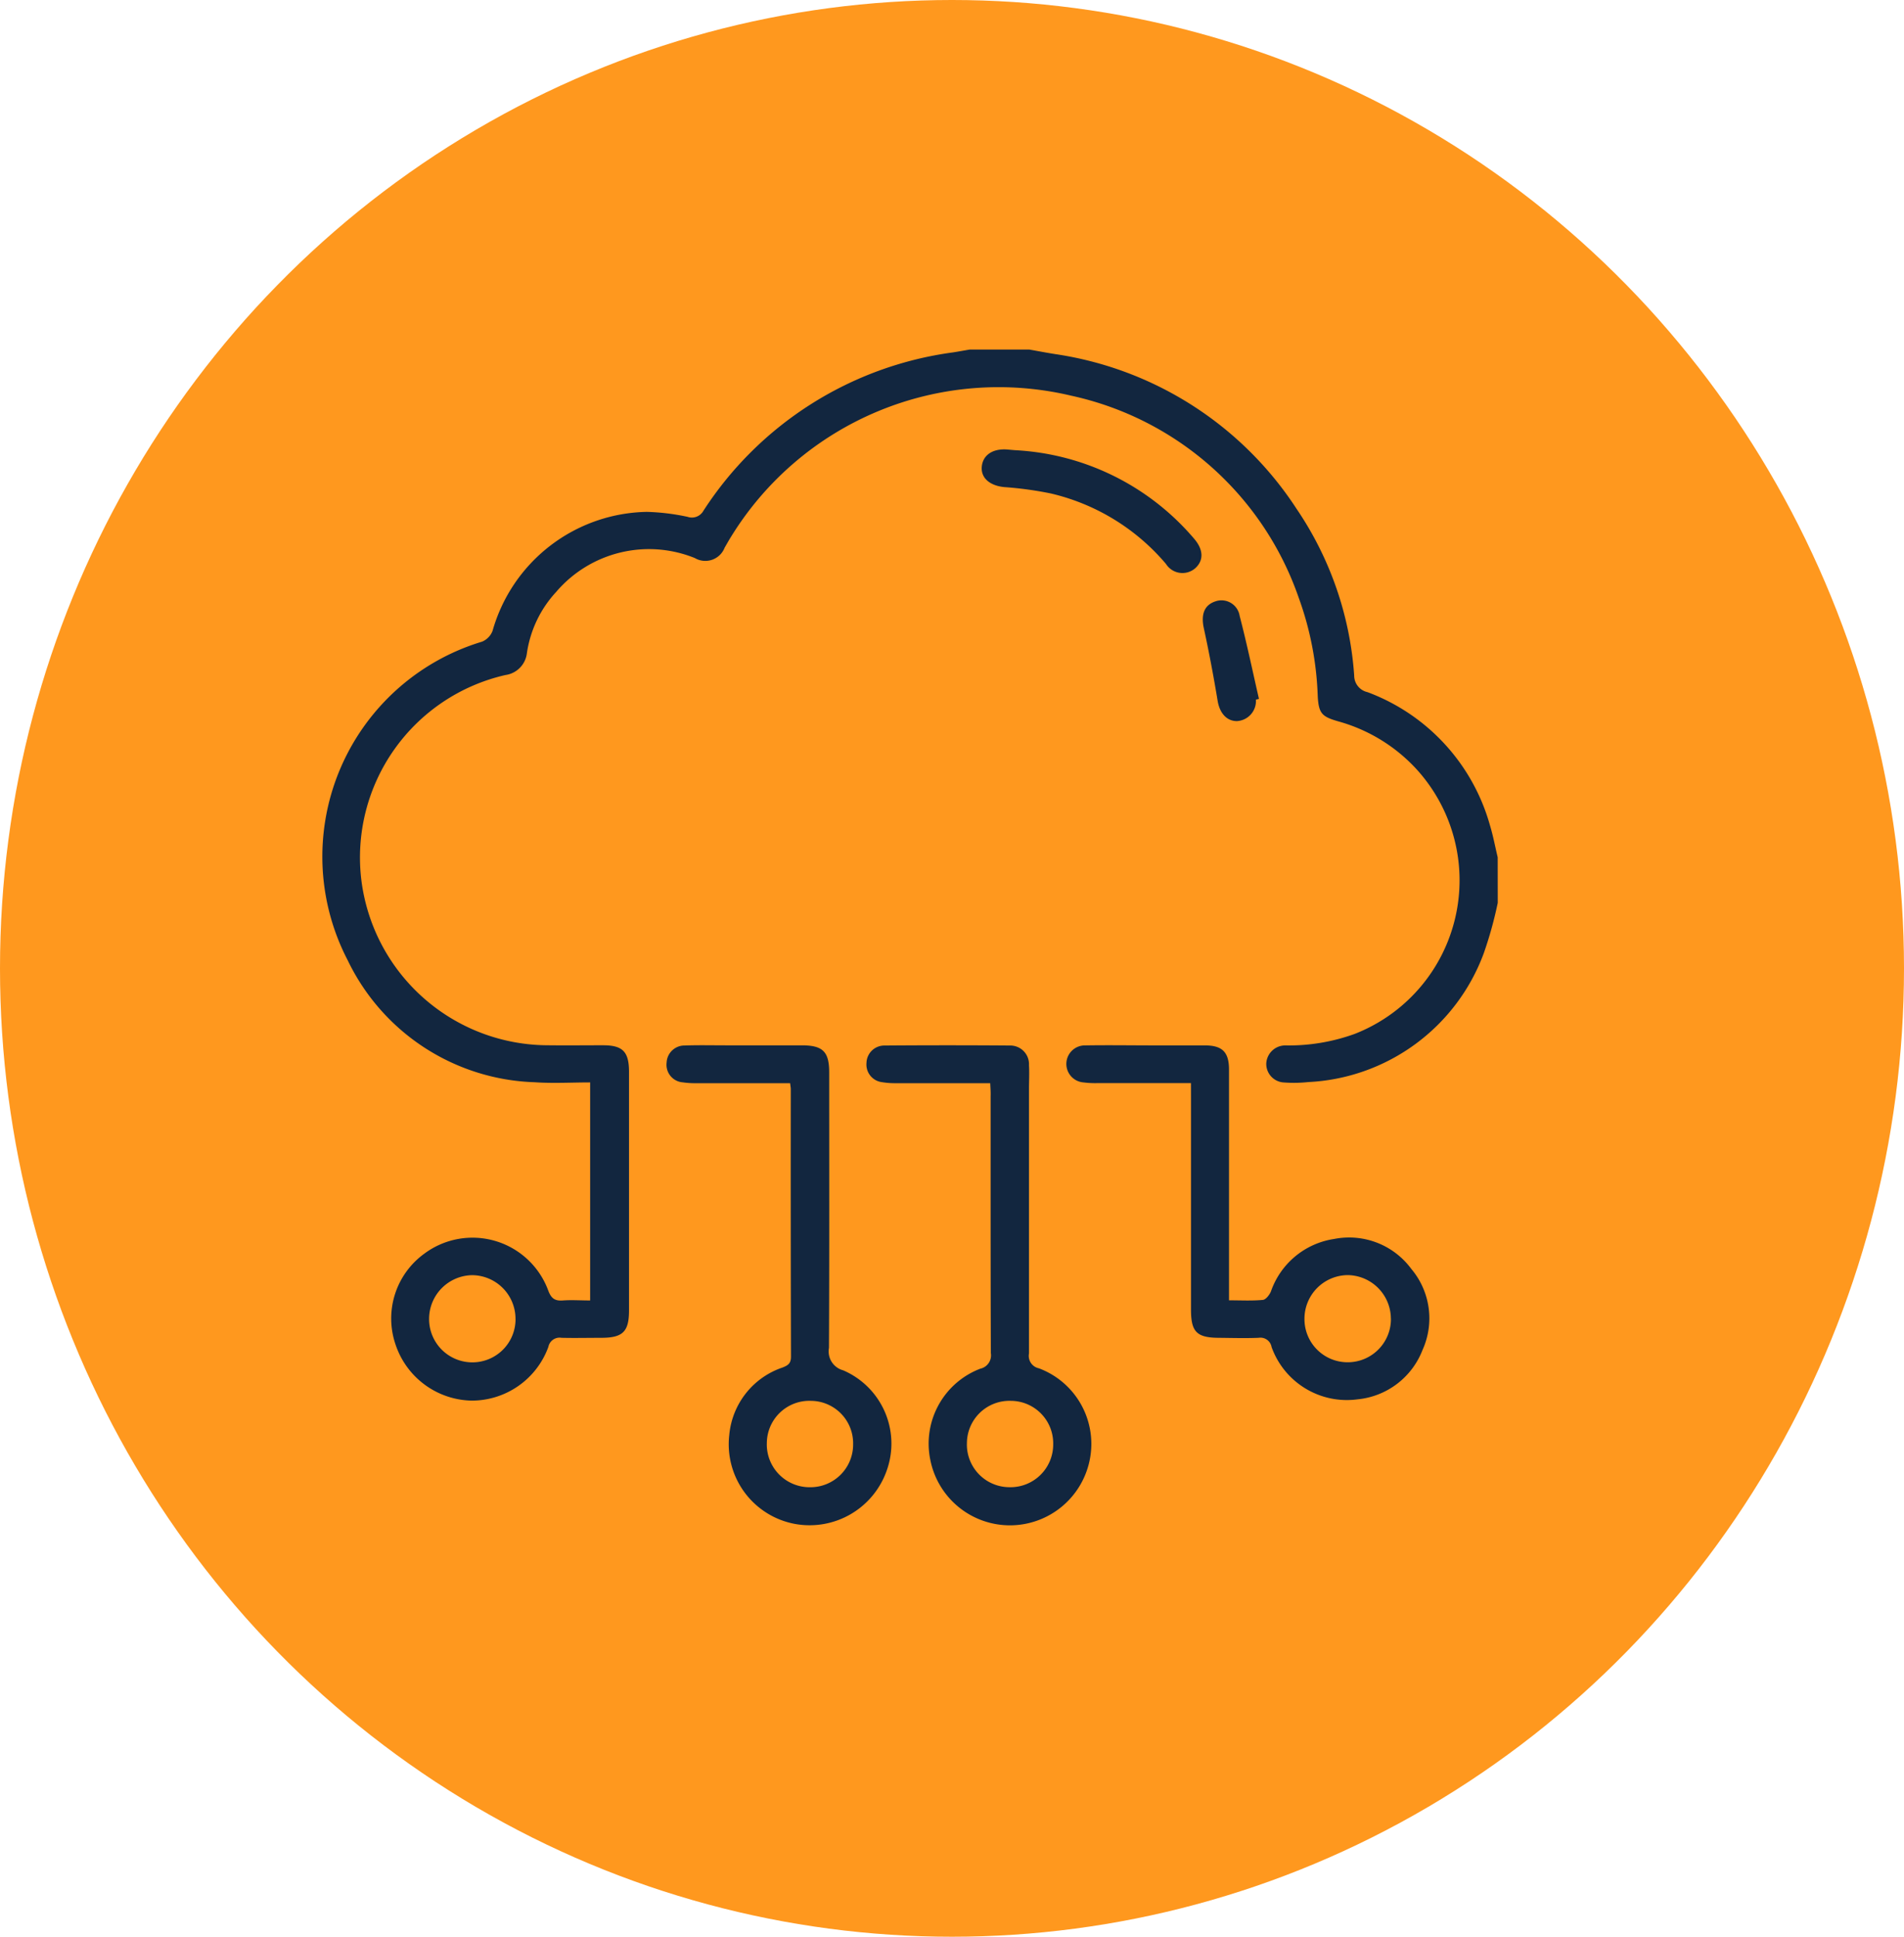 <svg xmlns="http://www.w3.org/2000/svg" width="60" height="61" viewBox="0 0 60 61">
  <g id="Grupo_142438" data-name="Grupo 142438" transform="translate(-0.444)">
    <ellipse id="Elipse_4775" data-name="Elipse 4775" cx="30" cy="30.5" rx="30" ry="30.5" transform="translate(0.444)" fill="#ff981e"/>
    <g id="_5xrIOp.tif" data-name="5xrIOp.tif" transform="translate(10.592 11)">
      <g id="Grupo_155585" data-name="Grupo 155585">
        <path id="Trazado_197693" data-name="Trazado 197693" d="M-871.507-5935.463a12.449,12.449,0,0,1-.441,1.589,6.216,6.216,0,0,1-5.532,4.056,4.213,4.213,0,0,1-.757.013.586.586,0,0,1-.565-.591.6.6,0,0,1,.623-.576,6.1,6.1,0,0,0,2.159-.361,5.193,5.193,0,0,0,1.934-8.36,5.245,5.245,0,0,0-2.434-1.482c-.522-.15-.63-.242-.66-.8a10.031,10.031,0,0,0-.6-3.1,9.786,9.786,0,0,0-7.171-6.362,9.9,9.9,0,0,0-10.718,4.446c-.071.112-.134.228-.2.34a.653.653,0,0,1-.939.329,3.847,3.847,0,0,0-4.373,1.069,3.6,3.6,0,0,0-.92,1.927.789.789,0,0,1-.677.688,5.894,5.894,0,0,0-4.542,6.441,5.939,5.939,0,0,0,5.883,5.22c.579.007,1.157,0,1.736,0,.616,0,.816.2.818.827,0,1.133,0,2.267,0,3.4q0,2.062,0,4.124c0,.667-.194.859-.859.863-.422,0-.844.01-1.266,0a.36.36,0,0,0-.416.284,2.569,2.569,0,0,1-2.414,1.694,2.58,2.58,0,0,1-2.4-1.76,2.52,2.52,0,0,1,.9-2.865,2.543,2.543,0,0,1,3.908,1.154c.094.252.208.336.462.317.275-.021.553,0,.86,0v-6.868c-.586,0-1.174.035-1.757-.006a6.778,6.778,0,0,1-5.882-3.839,7.07,7.07,0,0,1,4.23-10.036.6.6,0,0,0,.334-.342,5.15,5.15,0,0,1,4.861-3.747,7.007,7.007,0,0,1,1.284.156.416.416,0,0,0,.5-.191,11.135,11.135,0,0,1,7.866-4.988c.175-.027.349-.06.524-.089h1.881c.271.048.542.1.814.143a10.988,10.988,0,0,1,7.606,4.873,10.633,10.633,0,0,1,1.816,5.253.534.534,0,0,0,.42.521,6.283,6.283,0,0,1,3.86,4.2c.1.329.162.669.242,1Zm-30.953,13.117a1.376,1.376,0,0,0-1.365-1.39,1.379,1.379,0,0,0-1.358,1.364,1.363,1.363,0,0,0,1.369,1.382A1.359,1.359,0,0,0-902.459-5922.346Z" transform="translate(908.557 5952.899)" fill="#12263f"/>
        <path id="Trazado_197694" data-name="Trazado 197694" d="M-581.056-5649.3c-1.027,0-1.991,0-2.954,0a2.9,2.9,0,0,1-.432-.022.585.585,0,0,1-.54-.61.585.585,0,0,1,.6-.556c.735-.012,1.471,0,2.206,0,.518,0,1.037,0,1.555,0,.554,0,.764.21.764.764q0,3.417,0,6.835v.43c.377,0,.724.02,1.067-.013.094-.009.21-.159.255-.269a2.5,2.5,0,0,1,1.989-1.65,2.435,2.435,0,0,1,2.434.943,2.416,2.416,0,0,1,.354,2.552,2.448,2.448,0,0,1-2.052,1.556,2.519,2.519,0,0,1-2.705-1.647.356.356,0,0,0-.411-.291c-.409.016-.819.005-1.229,0-.719,0-.9-.181-.9-.892q0-3.327,0-6.653Zm6.3,7.414a1.378,1.378,0,0,0-1.355-1.367,1.375,1.375,0,0,0-1.368,1.387,1.359,1.359,0,0,0,1.387,1.358A1.362,1.362,0,0,0-574.754-5641.884Z" transform="translate(608.438 5672.414)" fill="#12263f"/>
        <path id="Trazado_197695" data-name="Trazado 197695" d="M-754.895-5649.311c-1,0-1.976,0-2.951,0a2.7,2.7,0,0,1-.431-.026.556.556,0,0,1-.51-.625.564.564,0,0,1,.574-.536c.433-.015.867-.005,1.3-.005h2.385c.665,0,.864.2.864.854,0,2.892.007,5.783-.007,8.674a.617.617,0,0,0,.448.708,2.512,2.512,0,0,1,1.372,3.156,2.575,2.575,0,0,1-2.892,1.682,2.552,2.552,0,0,1-2.07-2.8,2.478,2.478,0,0,1,1.672-2.124c.181-.07.273-.131.273-.345q-.011-4.21-.006-8.421C-754.873-5649.163-754.883-5649.209-754.895-5649.311Zm-.735,11.354a1.349,1.349,0,0,0,1.37,1.372,1.345,1.345,0,0,0,1.35-1.354,1.338,1.338,0,0,0-1.332-1.367A1.34,1.34,0,0,0-755.629-5637.956Z" transform="translate(769.646 5672.427)" fill="#12263f"/>
        <path id="Trazado_197696" data-name="Trazado 197696" d="M-667.974-5649.289c-1.021,0-2,0-2.973,0a2.443,2.443,0,0,1-.431-.031.56.56,0,0,1-.495-.607.563.563,0,0,1,.565-.548q1.989-.015,3.978,0a.589.589,0,0,1,.578.621c.015.252,0,.506,0,.76q0,4.159,0,8.318a.4.4,0,0,0,.311.467,2.541,2.541,0,0,1,1.619,2.8,2.566,2.566,0,0,1-2.5,2.146,2.558,2.558,0,0,1-2.537-2.05,2.525,2.525,0,0,1,1.572-2.883.43.43,0,0,0,.333-.491c-.01-2.7-.006-5.4-.007-8.1C-667.956-5649.009-667.966-5649.127-667.974-5649.289Zm-.735,11.357a1.344,1.344,0,0,0,1.336,1.368,1.346,1.346,0,0,0,1.384-1.356,1.339,1.339,0,0,0-1.337-1.364A1.34,1.34,0,0,0-668.708-5637.932Z" transform="translate(689.03 5672.405)" fill="#12263f"/>
        <path id="Trazado_197697" data-name="Trazado 197697" d="M-620.732-5909.327a7.941,7.941,0,0,1,5.632,2.77c.312.352.329.7.047.952a.614.614,0,0,1-.918-.139,6.772,6.772,0,0,0-3.63-2.22,11.263,11.263,0,0,0-1.462-.2c-.454-.043-.743-.283-.713-.64s.329-.576.791-.545Z" transform="translate(642.566 5912.506)" fill="#12263f"/>
        <path id="Trazado_197698" data-name="Trazado 197698" d="M-523.991-5840.666a.634.634,0,0,1-.6.676c-.329,0-.544-.262-.606-.639-.127-.765-.27-1.527-.435-2.285-.094-.431.009-.729.364-.847a.58.58,0,0,1,.765.459c.226.865.408,1.741.608,2.612Z" transform="translate(553.42 5851.702)" fill="#12263f"/>
      </g>
    </g>
  </g>
</svg>
